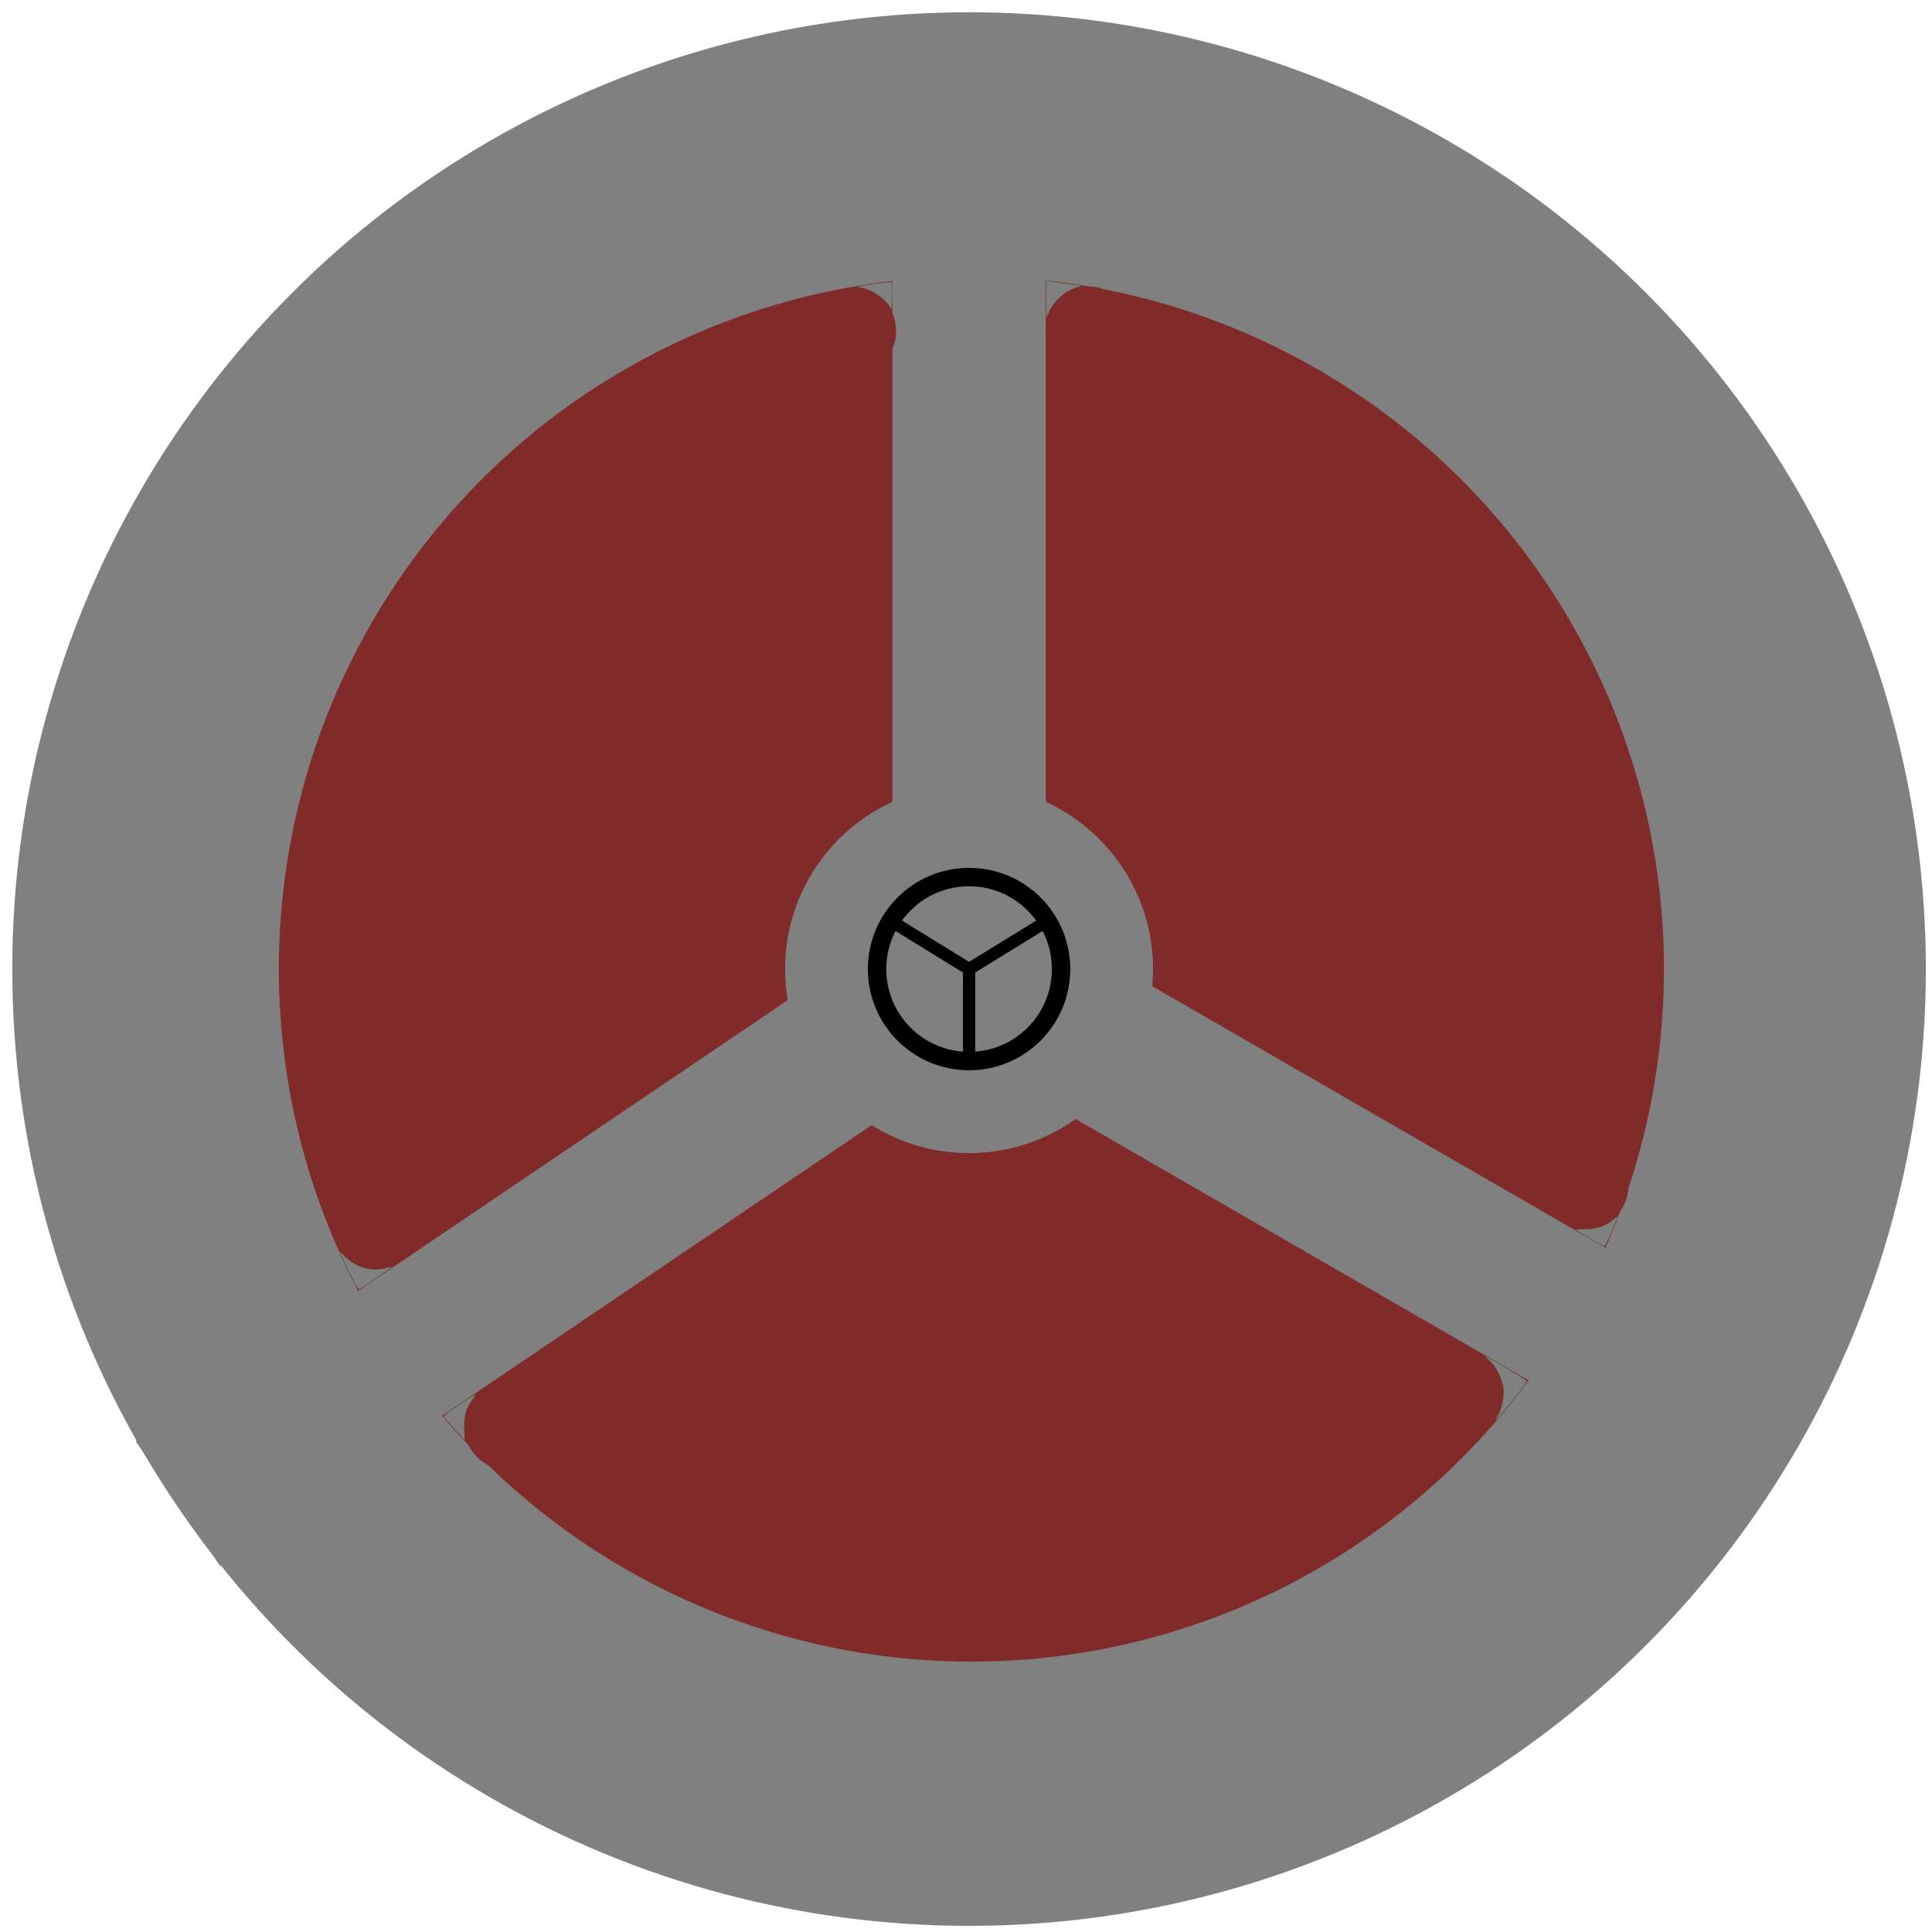 <?xml version="1.0" encoding="UTF-8" standalone="no"?>
<svg
   xmlns:dc="http://purl.org/dc/elements/1.1/"
   xmlns:cc="http://creativecommons.org/ns#"
   xmlns:rdf="http://www.w3.org/1999/02/22-rdf-syntax-ns#"
   xmlns:svg="http://www.w3.org/2000/svg"
   xmlns="http://www.w3.org/2000/svg"
   xmlns:sodipodi="http://sodipodi.sourceforge.net/DTD/sodipodi-0.dtd"
   xmlns:inkscape="http://www.inkscape.org/namespaces/inkscape"
   viewBox="42 42 315 315"
   version="1.1"
   id="svg8708"
   sodipodi:docname="reell.svg"
   inkscape:version="0.92.3 (2405546, 2018-03-11)">
  <defs
     id="defs8712">
    <filter
       inkscape:collect="always"
       style="color-interpolation-filters:sRGB"
       id="filter9114"
       x="-0.071"
       width="1.141"
       y="-0.1"
       height="1.2">
      <feGaussianBlur
         inkscape:collect="always"
         stdDeviation="0.201"
         id="feGaussianBlur9116" />
    </filter>
  </defs>
  <sodipodi:namedview
     pagecolor="#ffffff"
     bordercolor="#666666"
     borderopacity="1"
     objecttolerance="10"
     gridtolerance="10"
     guidetolerance="10"
     inkscape:pageopacity="0"
     inkscape:pageshadow="2"
     inkscape:window-width="1920"
     inkscape:window-height="1046"
     id="namedview8710"
     showgrid="false"
     inkscape:zoom="1.8474568"
     inkscape:cx="137.20364"
     inkscape:cy="135.28274"
     inkscape:window-x="-11"
     inkscape:window-y="-11"
     inkscape:window-maximized="1"
     inkscape:current-layer="svg8708"
     showguides="false" />
  <ellipse
     cx="200"
     cy="200"
     rx="156"
     ry="156"
     style="fill:grey;stroke:black;stroke-width:0"
     id="ellipse8686" />
  <circle
     cx="200"
     cy="200"
     r="112"
     style="fill:white;stroke:black;stroke-width:0"
     id="circle8688" />
  <circle
     cx="200.383"
     cy="200"
     id="circle8690"
     style="fill:#802a2a;stroke:#008000;stroke-width:0;fill-opacity:1"
     r="112.916" />
  <line
     style="stroke:grey;stroke-width:25"
     x1="200"
     y1="200"
     x2="200"
     y2="50"
     id="line8692" />
  <line
     style="stroke:grey;stroke-width:25"
     x1="200"
     y1="200"
     x2="330"
     y2="275"
     id="line8694" />
  <line
     style="stroke:#808080;stroke-width:24.548"
     x1="200.145"
     y1="199.794"
     x2="71.003"
     y2="287.144"
     id="line8696" />
  <circle
     cx="200"
     cy="200"
     r="30"
     stroke="green"
     stroke-width="0"
     fill="grey"
     id="circle8698" />
  <circle
     cx="200"
     cy="200"
     r="15"
     stroke="black"
     stroke-width="3"
     fill="grey"
     id="circle8700" />
  <line
     style="stroke:rgb(0,0,0);stroke-width:2"
     x1="200"
     y1="200"
     x2="200"
     y2="215"
     id="line8702" />
  <line
     style="stroke:rgb(0,0,0);stroke-width:2"
     x1="200"
     y1="200"
     x2="213"
     y2="192"
     id="line8704" />
  <line
     style="stroke:rgb(0,0,0);stroke-width:2"
     x1="200"
     y1="200"
     x2="187"
     y2="192"
     id="line8706" />
  <ellipse
     style="fill:#802a2a;fill-opacity:1;stroke:#008000;stroke-width:0;stroke-miterlimit:4;stroke-dasharray:none;stroke-opacity:1"
     id="path8748"
     cx="219.498"
     cy="95.776"
     rx="6.98"
     ry="7.075" />
  <ellipse
     style="fill:#802a2a;fill-opacity:1;stroke:#008000;stroke-width:0;stroke-miterlimit:4;stroke-dasharray:none;stroke-opacity:1"
     id="path8748-8"
     cx="181.128"
     cy="95.967"
     rx="6.98"
     ry="7.075" />
  <path
     style="fill:#808080;fill-opacity:1;stroke:#008000;stroke-width:0.019;stroke-miterlimit:4;stroke-dasharray:none;stroke-opacity:1"
     d="m 170.581,48.794 -0.002,-3.009 0.526,0.086 c 0.289,0.047 1.635,0.232 2.99,0.411 2.449,0.323 2.459,0.326 1.613,0.541 -1.884,0.478 -3.787,2.106 -4.663,3.987 l -0.463,0.994 z"
     id="path8769"
     inkscape:connector-curvature="0"
     transform="translate(42,42)" />
  <path
     style="fill:#808080;fill-opacity:1;stroke:#008000;stroke-width:0.019;stroke-miterlimit:4;stroke-dasharray:none;stroke-opacity:1"
     d="m 145.131,50.091 c -0.73,-1.368 -3.462,-3.168 -4.807,-3.168 -0.213,0 -0.34,-0.076 -0.283,-0.168 0.117,-0.189 5.232,-0.897 5.384,-0.746 0.053,0.053 0.073,1.113 0.043,2.354 -0.051,2.116 -0.072,2.224 -0.337,1.728 z"
     id="path8773"
     inkscape:connector-curvature="0"
     transform="translate(42,42)" />
  <ellipse
     style="fill:#802a2a;fill-opacity:1;stroke:#008000;stroke-width:0;stroke-miterlimit:4;stroke-dasharray:none;stroke-opacity:1"
     id="path8748-9"
     cx="103.239"
     cy="241.793"
     rx="6.98"
     ry="7.075" />
  <ellipse
     style="fill:#802a2a;fill-opacity:1;stroke:#008000;stroke-width:0;stroke-miterlimit:4;stroke-dasharray:none;stroke-opacity:1"
     id="path8748-9-9"
     cx="124.673"
     cy="274.518"
     rx="6.98"
     ry="7.075" />
  <ellipse
     style="fill:#802a2a;fill-opacity:1;stroke:#008000;stroke-width:0;stroke-miterlimit:4;stroke-dasharray:none;stroke-opacity:1"
     id="path8748-9-9-3"
     cx="280.068"
     cy="269.16"
     rx="6.98"
     ry="7.075" />
  <ellipse
     style="fill:#802a2a;fill-opacity:1;stroke:#008000;stroke-width:0;stroke-miterlimit:4;stroke-dasharray:none;stroke-opacity:1"
     id="path8748-9-9-6"
     cx="300.545"
     cy="235.287"
     rx="6.98"
     ry="7.075" />
  <path
     style="fill:#808080;fill-opacity:1;stroke:#008000;stroke-width:0.019;stroke-miterlimit:4;stroke-dasharray:none;stroke-opacity:1"
     d="m 56.841,207.23 c -0.808,-1.689 -1.468,-3.109 -1.468,-3.156 0,-0.047 0.409,0.323 0.909,0.822 1.729,1.727 4.153,2.45 6.381,1.902 0.674,-0.166 1.246,-0.283 1.271,-0.26 0.061,0.057 -5.031,3.535 -5.36,3.662 -0.187,0.072 -0.692,-0.792 -1.733,-2.969 z"
     id="path8832"
     inkscape:connector-curvature="0"
     transform="translate(42,42)" />
  <path
     style="fill:#808080;fill-opacity:1;stroke:#008000;stroke-width:0.019;stroke-miterlimit:4;stroke-dasharray:none;stroke-opacity:1"
     d="m 74.287,233.202 c -0.774,-0.868 -1.556,-1.757 -1.738,-1.974 -0.325,-0.388 -0.286,-0.426 2.264,-2.171 1.427,-0.977 2.638,-1.733 2.69,-1.681 0.052,0.052 -0.211,0.497 -0.586,0.988 -0.965,1.264 -1.321,2.643 -1.222,4.724 0.045,0.931 0.063,1.693 0.04,1.693 -0.023,0 -0.674,-0.71 -1.448,-1.579 z"
     id="path8834"
     inkscape:connector-curvature="0"
     transform="translate(42,42)" />
  <path
     style="fill:#808080;fill-opacity:1;stroke:#008000;stroke-width:0.019;stroke-miterlimit:4;stroke-dasharray:none;stroke-opacity:1"
     d="m 243.882,231.49 c -0.004,-0.073 0.162,-0.419 0.368,-0.769 0.644,-1.092 1.018,-2.937 0.872,-4.303 -0.17,-1.59 -1.182,-3.637 -2.248,-4.55 -0.434,-0.372 -0.71,-0.674 -0.612,-0.672 0.341,0.007 6.685,3.786 6.685,3.982 0,0.333 -5.047,6.623 -5.064,6.312 z"
     id="path8836"
     inkscape:connector-curvature="0"
     transform="translate(42,42)" />
  <path
     style="fill:#808080;fill-opacity:1;stroke:#008000;stroke-width:0.019;stroke-miterlimit:4;stroke-dasharray:none;stroke-opacity:1;filter:url(#filter9114)"
     d="m 259.28,201.938 c -1.158,-0.683 -2.214,-1.306 -2.346,-1.385 -0.133,-0.078 0.513,-0.144 1.435,-0.147 2,-0.005 3.371,-0.465 4.649,-1.558 0.46,-0.394 0.787,-0.587 0.726,-0.429 -1.028,2.657 -1.986,4.782 -2.151,4.773 -0.114,-0.006 -1.155,-0.571 -2.313,-1.254 z"
     id="path8840"
     inkscape:connector-curvature="0"
     transform="translate(42,42)" />
</svg>

